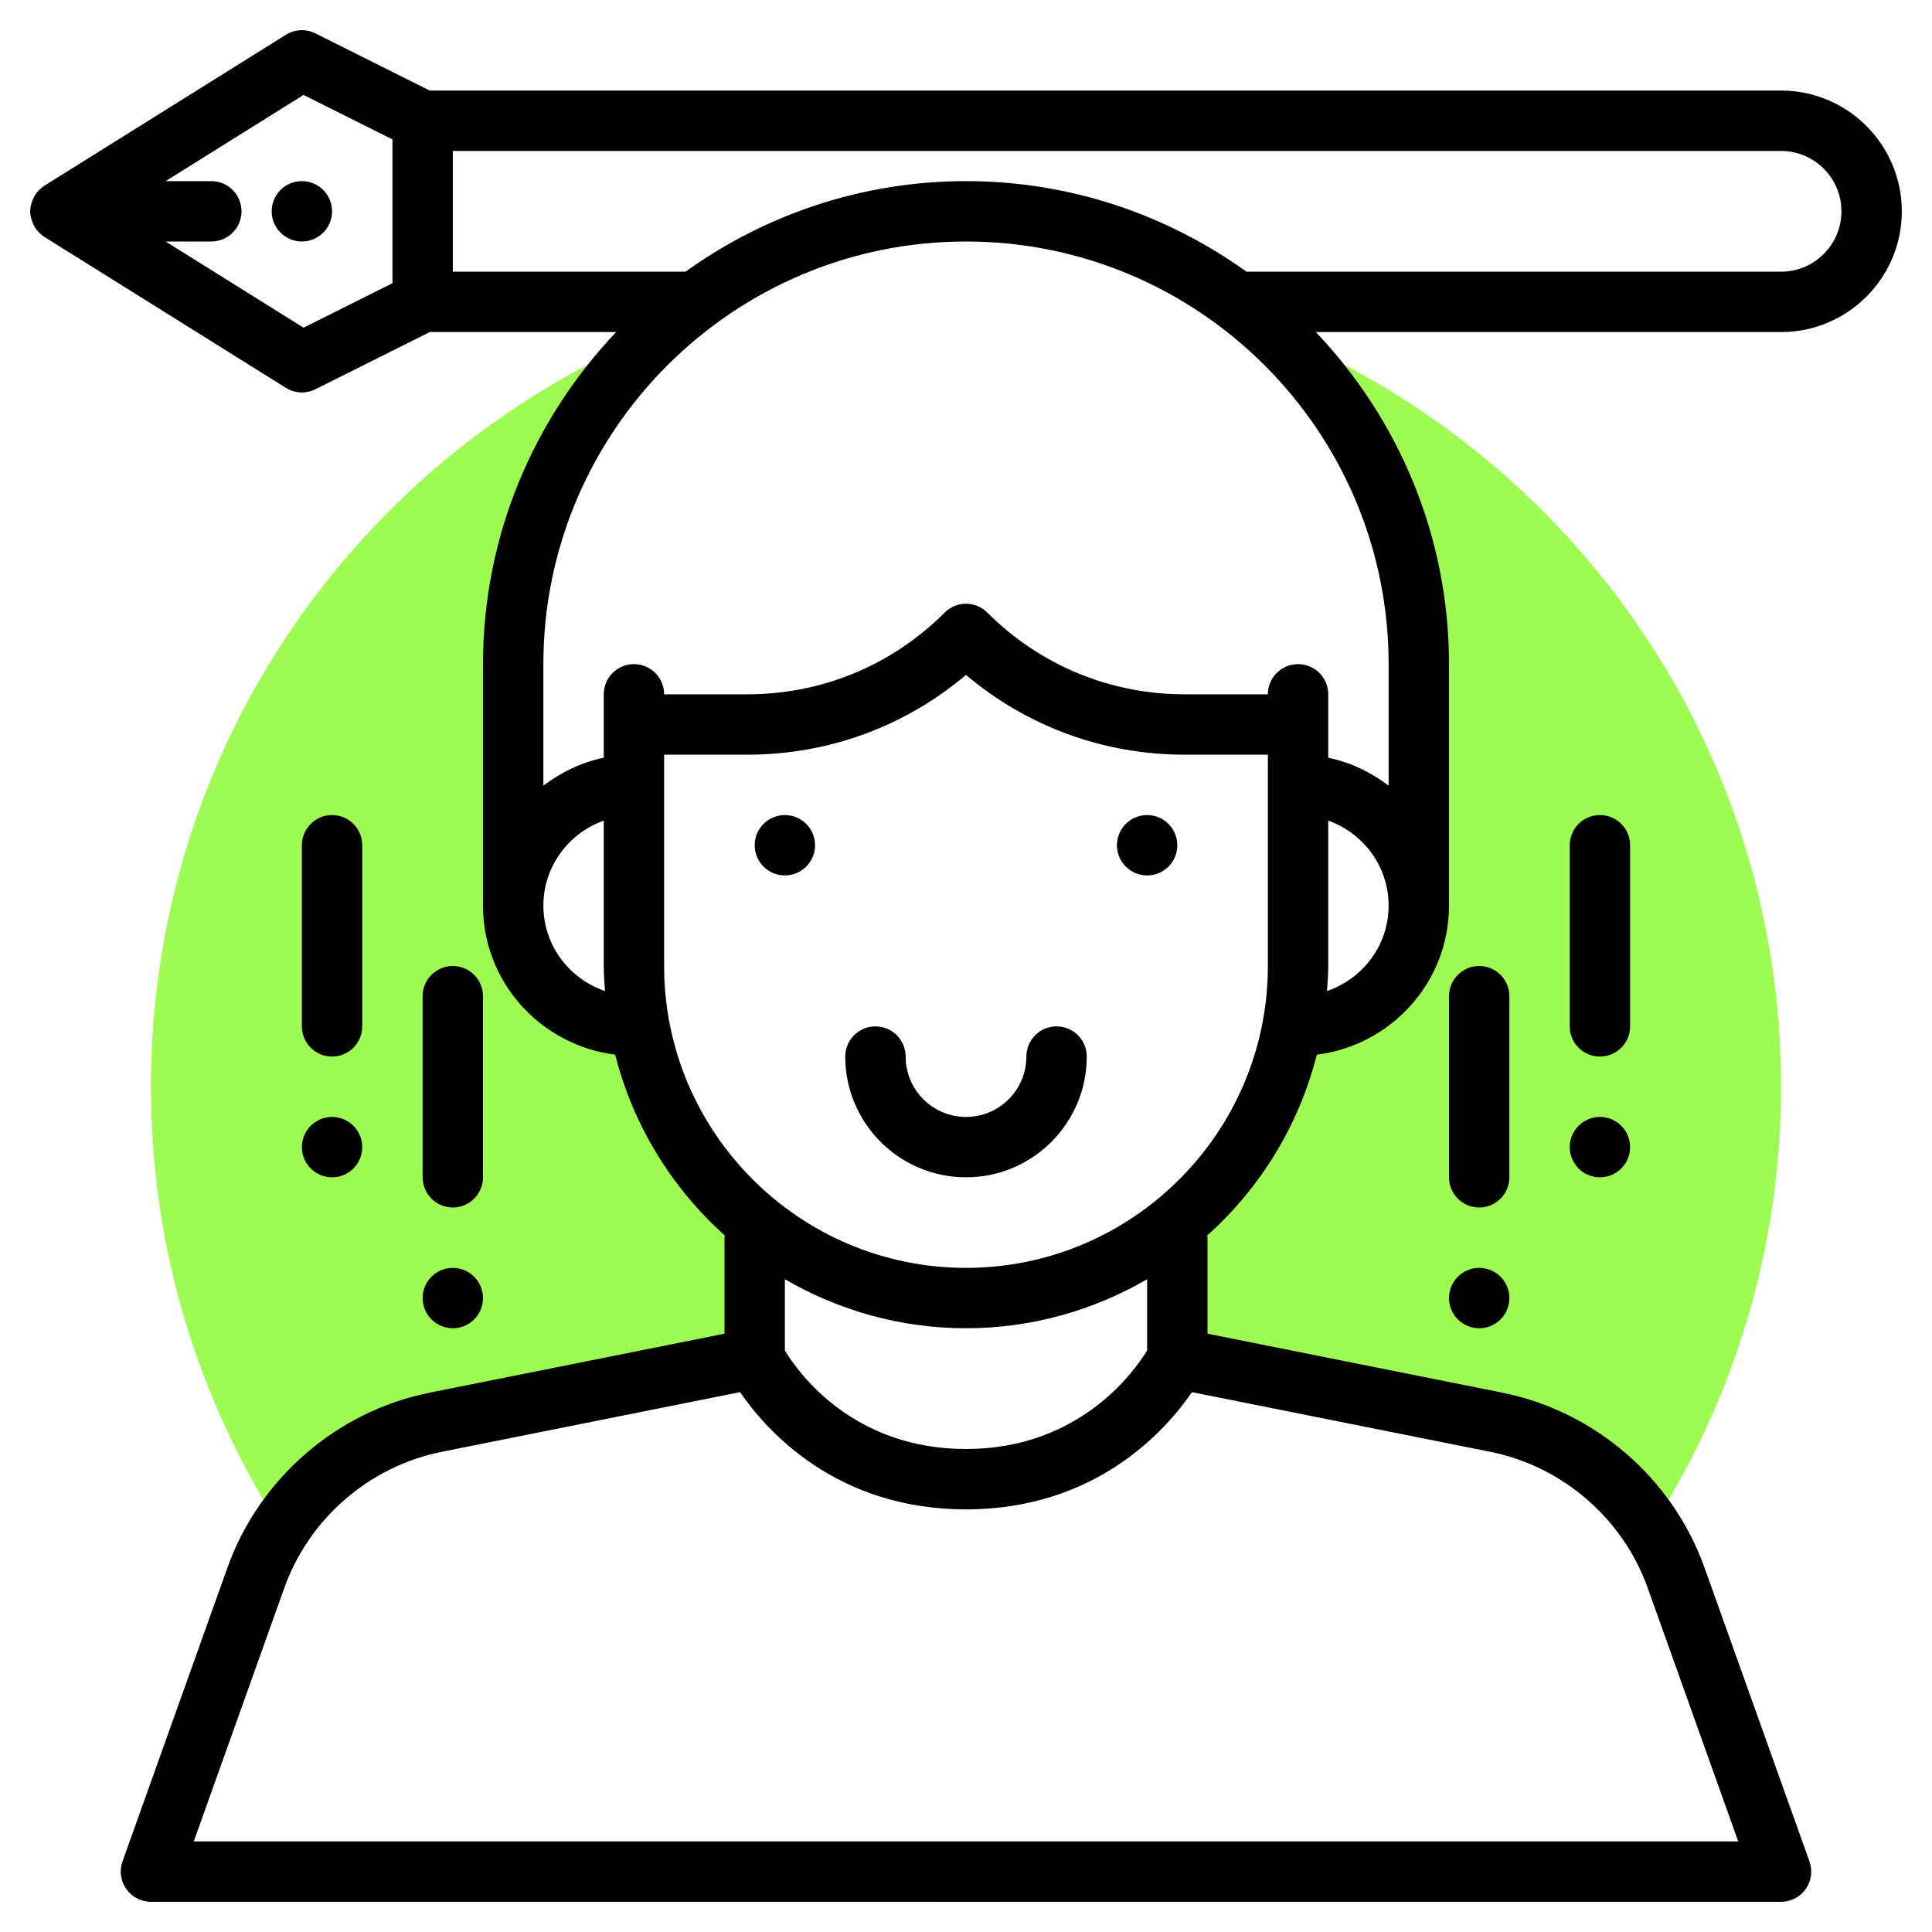 <svg width="200" height="200" viewBox="0 0 200 200" fill="none" xmlns="http://www.w3.org/2000/svg">
<path d="M131.728 34.315C141.019 42.881 146.875 55.115 146.875 68.75V93.75C146.875 100.653 141.278 106.25 134.375 106.25H133.781C132.294 114.344 127.966 121.415 121.875 126.456V128.125V140.625L154.869 147.225C161.562 148.562 167.303 152.578 170.925 158.175C179.425 145.006 184.375 129.337 184.375 112.5C184.375 77.128 162.6 46.856 131.728 34.315Z" fill="#9EFB51"/>
<path d="M78.125 128.125V126.456C72.037 121.415 67.709 114.344 66.219 106.25H65.625C58.722 106.25 53.125 100.653 53.125 93.75V68.75C53.125 55.115 58.981 42.881 68.272 34.315C37.4 46.856 15.625 77.128 15.625 112.5C15.625 129.337 20.575 145.006 29.075 158.175C32.697 152.578 38.438 148.562 45.131 147.225L78.125 140.625V128.125Z" fill="#9EFB51"/>
<path d="M77.263 193.75C84.5 195.772 92.119 196.875 100 196.875C107.881 196.875 115.5 195.772 122.737 193.75H77.263Z" fill="#9EFB51"/>
<path d="M196.875 21.875C196.875 14.981 191.269 9.375 184.375 9.375H44.487L32.647 3.453C31.672 2.969 30.522 3.022 29.594 3.6L4.594 19.225C4.422 19.331 4.275 19.469 4.128 19.606C4.094 19.637 4.053 19.659 4.019 19.694C3.772 19.947 3.584 20.244 3.438 20.559C3.4 20.637 3.375 20.712 3.344 20.794C3.216 21.137 3.125 21.497 3.125 21.875C3.125 22.253 3.216 22.612 3.344 22.956C3.375 23.037 3.4 23.112 3.438 23.191C3.584 23.509 3.775 23.803 4.022 24.056C4.053 24.09 4.094 24.112 4.128 24.144C4.275 24.281 4.422 24.419 4.594 24.525L29.594 40.15C30.1 40.465 30.672 40.625 31.25 40.625C31.728 40.625 32.206 40.516 32.647 40.297L44.487 34.375H63.784C55.266 43.344 50 55.431 50 68.75V93.75C50 101.7 55.991 108.209 63.684 109.178C65.544 116.525 69.562 123.003 75.044 127.909C75.037 127.984 75 128.05 75 128.125V138.062L44.516 144.159C34.888 146.084 26.853 153.025 23.547 162.278L12.681 192.697C12.341 193.653 12.484 194.716 13.069 195.55C13.656 196.381 14.609 196.875 15.625 196.875H184.375C185.391 196.875 186.344 196.381 186.928 195.55C187.516 194.719 187.656 193.656 187.316 192.697L176.45 162.278C173.144 153.028 165.109 146.084 155.481 144.159L125 138.062V128.125C125 128.05 124.963 127.984 124.956 127.912C130.438 123.006 134.456 116.528 136.316 109.181C144.009 108.209 150 101.7 150 93.75V68.75C150 55.431 144.734 43.344 136.216 34.375H184.375C191.269 34.375 196.875 28.769 196.875 21.875ZM31.422 33.922L17.147 25H21.875C23.603 25 25 23.6 25 21.875C25 20.15 23.603 18.75 21.875 18.75H17.147L31.422 9.828L40.625 14.431V29.319L31.422 33.922ZM46.875 15.625H184.375C187.822 15.625 190.625 18.428 190.625 21.875C190.625 25.322 187.822 28.125 184.375 28.125H129.037C120.841 22.25 110.831 18.75 100 18.75C89.169 18.75 79.159 22.25 70.963 28.125H46.875V15.625ZM56.25 93.75C56.25 89.681 58.872 86.244 62.5 84.95V100C62.5 100.875 62.572 101.731 62.631 102.591C58.934 101.334 56.25 97.865 56.25 93.75ZM154.256 150.287C161.747 151.784 167.994 157.184 170.569 164.381L179.941 190.625H20.059L29.431 164.381C32.003 157.184 38.25 151.784 45.744 150.287L76.612 144.112C79.325 148.072 86.55 156.25 100 156.25C113.45 156.25 120.675 148.072 123.391 144.116L154.256 150.287ZM118.75 139.8C117.4 142.012 111.722 150 100 150C88.272 150 82.628 142.084 81.25 139.806V132.425C86.772 135.631 93.166 137.5 100 137.5C106.834 137.5 113.228 135.631 118.75 132.425V139.8ZM100 131.25C82.769 131.25 68.75 117.231 68.75 100V78.125H77.369C85.747 78.125 93.675 75.212 100 69.865C106.325 75.212 114.256 78.125 122.631 78.125H131.25V100C131.25 117.231 117.231 131.25 100 131.25ZM137.369 102.591C137.428 101.731 137.5 100.875 137.5 100V84.95C141.128 86.244 143.75 89.681 143.75 93.75C143.75 97.865 141.066 101.334 137.369 102.591ZM143.75 81.331C141.925 79.95 139.822 78.915 137.5 78.444V71.875C137.5 70.15 136.103 68.75 134.375 68.75C132.647 68.75 131.25 70.15 131.25 71.875H122.631C114.916 71.875 107.666 68.872 102.209 63.416C100.988 62.194 99.013 62.194 97.791 63.416C92.334 68.872 85.084 71.875 77.369 71.875H68.75C68.75 70.15 67.353 68.75 65.625 68.75C63.897 68.75 62.5 70.15 62.5 71.875V78.441C60.178 78.915 58.075 79.947 56.25 81.328V68.75C56.25 44.625 75.875 25 100 25C124.125 25 143.75 44.625 143.75 68.75V81.331Z" fill="black"/>
<path d="M31.25 25C32.976 25 34.375 23.601 34.375 21.875C34.375 20.149 32.976 18.75 31.25 18.75C29.524 18.75 28.125 20.149 28.125 21.875C28.125 23.601 29.524 25 31.25 25Z" fill="black"/>
<path d="M165.625 121.875C167.351 121.875 168.75 120.476 168.75 118.75C168.75 117.024 167.351 115.625 165.625 115.625C163.899 115.625 162.5 117.024 162.5 118.75C162.5 120.476 163.899 121.875 165.625 121.875Z" fill="black"/>
<path d="M168.75 87.5C168.75 85.775 167.353 84.375 165.625 84.375C163.897 84.375 162.5 85.775 162.5 87.5V106.25C162.5 107.975 163.897 109.375 165.625 109.375C167.353 109.375 168.75 107.975 168.75 106.25V87.5Z" fill="black"/>
<path d="M153.125 137.5C154.851 137.5 156.25 136.101 156.25 134.375C156.25 132.649 154.851 131.25 153.125 131.25C151.399 131.25 150 132.649 150 134.375C150 136.101 151.399 137.5 153.125 137.5Z" fill="black"/>
<path d="M156.25 103.125C156.25 101.4 154.853 100 153.125 100C151.397 100 150 101.4 150 103.125V121.875C150 123.6 151.397 125 153.125 125C154.853 125 156.25 123.6 156.25 121.875V103.125Z" fill="black"/>
<path d="M34.375 121.875C36.101 121.875 37.5 120.476 37.5 118.75C37.5 117.024 36.101 115.625 34.375 115.625C32.649 115.625 31.25 117.024 31.25 118.75C31.25 120.476 32.649 121.875 34.375 121.875Z" fill="black"/>
<path d="M81.25 90.625C82.976 90.625 84.375 89.226 84.375 87.5C84.375 85.774 82.976 84.375 81.25 84.375C79.524 84.375 78.125 85.774 78.125 87.5C78.125 89.226 79.524 90.625 81.25 90.625Z" fill="black"/>
<path d="M118.75 90.625C120.476 90.625 121.875 89.226 121.875 87.5C121.875 85.774 120.476 84.375 118.75 84.375C117.024 84.375 115.625 85.774 115.625 87.5C115.625 89.226 117.024 90.625 118.75 90.625Z" fill="black"/>
<path d="M37.5 106.25V87.5C37.5 85.775 36.103 84.375 34.375 84.375C32.647 84.375 31.25 85.775 31.25 87.5V106.25C31.25 107.975 32.647 109.375 34.375 109.375C36.103 109.375 37.5 107.975 37.5 106.25Z" fill="black"/>
<path d="M46.875 137.5C48.601 137.5 50 136.101 50 134.375C50 132.649 48.601 131.25 46.875 131.25C45.149 131.25 43.75 132.649 43.75 134.375C43.75 136.101 45.149 137.5 46.875 137.5Z" fill="black"/>
<path d="M50 121.875V103.125C50 101.4 48.603 100 46.875 100C45.147 100 43.75 101.4 43.75 103.125V121.875C43.75 123.6 45.147 125 46.875 125C48.603 125 50 123.6 50 121.875Z" fill="black"/>
<path d="M109.375 106.25C107.647 106.25 106.25 107.65 106.25 109.375C106.25 112.822 103.447 115.625 100 115.625C96.553 115.625 93.75 112.822 93.75 109.375C93.75 107.65 92.353 106.25 90.625 106.25C88.897 106.25 87.5 107.65 87.5 109.375C87.5 116.269 93.106 121.875 100 121.875C106.894 121.875 112.5 116.269 112.5 109.375C112.5 107.65 111.103 106.25 109.375 106.25Z" fill="black"/>
</svg>
